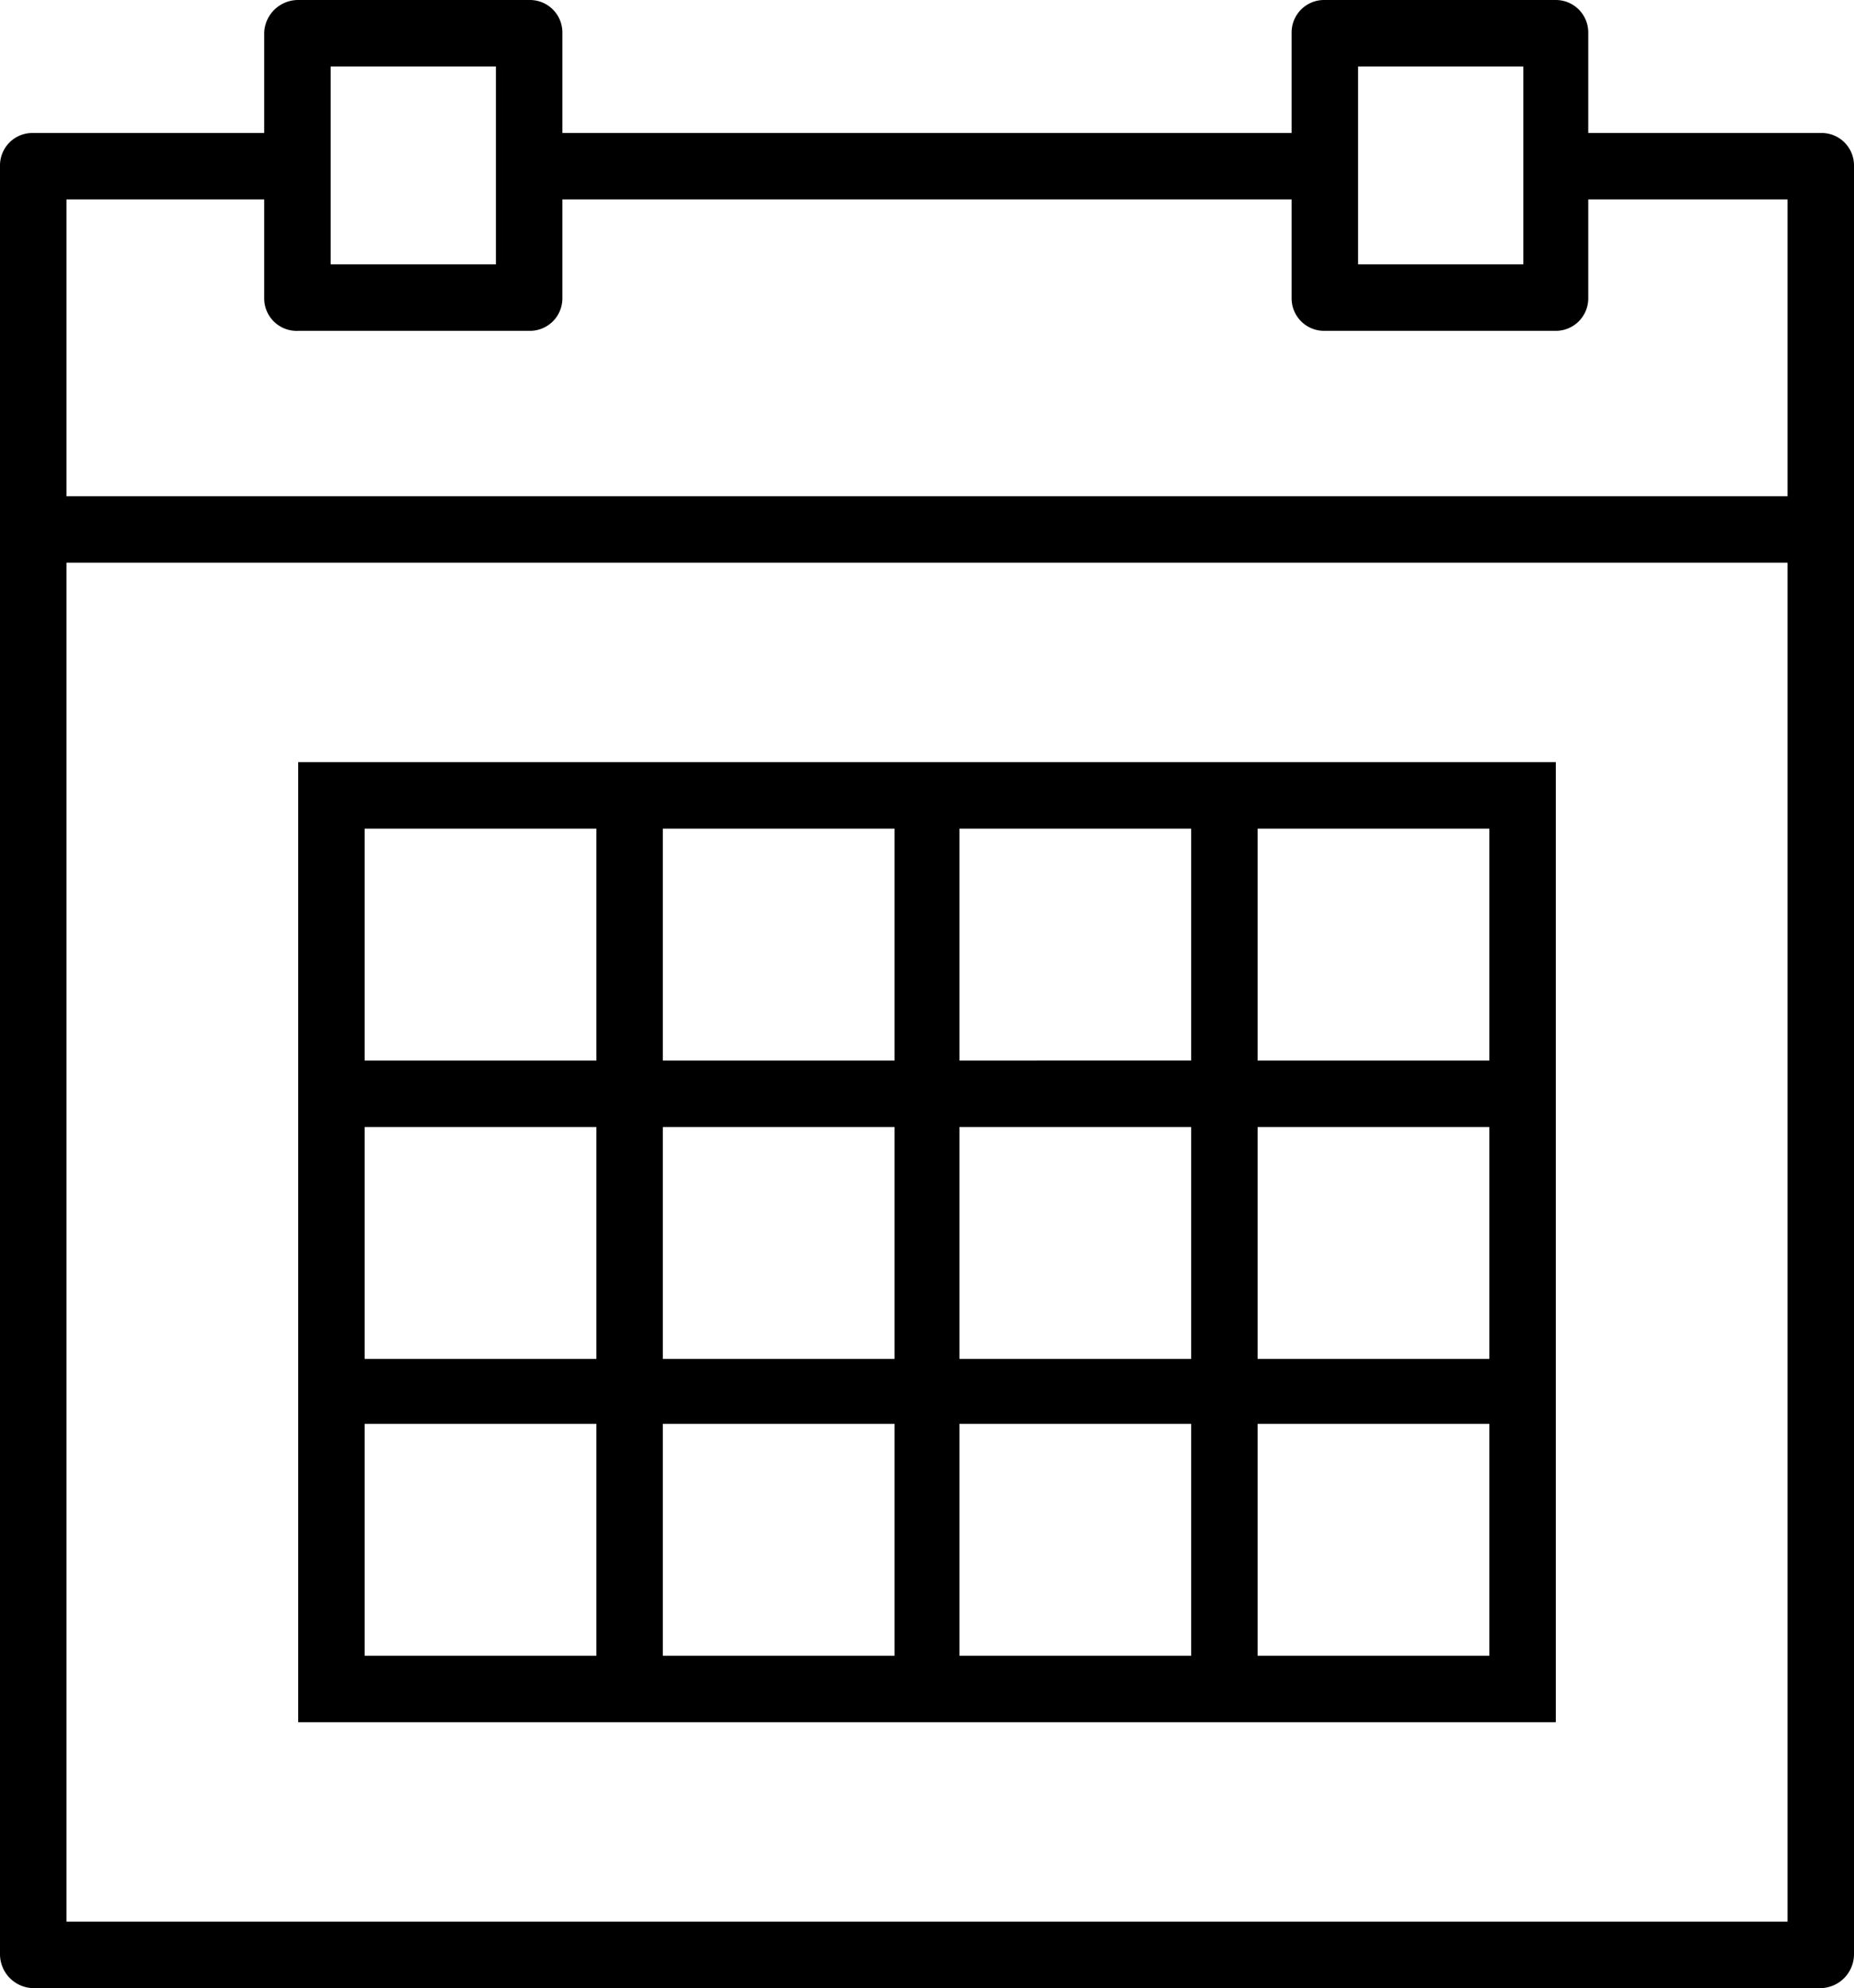 <svg xmlns="http://www.w3.org/2000/svg" viewBox="0 0 12 12.86">
    <defs>
        <style>.cls-1{fill:#bdbdbd;}</style>
    </defs>
    <title>datepicker_icon</title>
    <g id="Layer_2" data-name="Layer 2">
        <g id="Layer_1-2" data-name="Layer 1">
            <path class="fill:#bdbdbd;"
                  d="M11.79.86H10.28V.21A.21.21,0,0,0,10.07,0H8.57a.21.21,0,0,0-.21.21V.86H3.64V.21A.21.21,0,0,0,3.43,0H1.93a.22.22,0,0,0-.22.21V.86H.21A.21.21,0,0,0,0,1.07V12.64a.22.22,0,0,0,.21.22H11.79a.22.22,0,0,0,.21-.22V1.07a.21.21,0,0,0-.21-.21Zm-3-.43H9.86V1.71H8.79ZM2.14.43H3.21V1.71H2.14ZM.43,1.29H1.71v.64a.21.21,0,0,0,.22.21h1.5a.21.21,0,0,0,.21-.21V1.29H8.36v.64a.21.21,0,0,0,.21.21h1.5a.21.21,0,0,0,.21-.21V1.29h1.29V3.21H.43Zm0,11.14V3.64H11.57v8.79Z"/>
            <path class="fill:#bdbdbd;"
                  d="M7.71,4.93H1.93v6.21h8.14V4.93Zm-1.5.43h1.5v1.5H6.21Zm1.5,3.43H6.21V7.29h1.5ZM4.29,7.29h1.5v1.5H4.29Zm0-1.93h1.5v1.5H4.29Zm-1.93,0h1.5v1.5H2.36Zm0,1.93h1.5v1.5H2.36Zm1.5,3.42H2.36V9.21h1.5Zm1.93,0H4.29V9.21h1.5Zm1.92,0H6.21V9.21h1.5Zm1.93,0H8.14V9.21h1.5Zm0-1.92H8.14V7.29h1.5Zm0-3.43v1.5H8.14V5.36Z"/>
        </g>
    </g>
</svg>